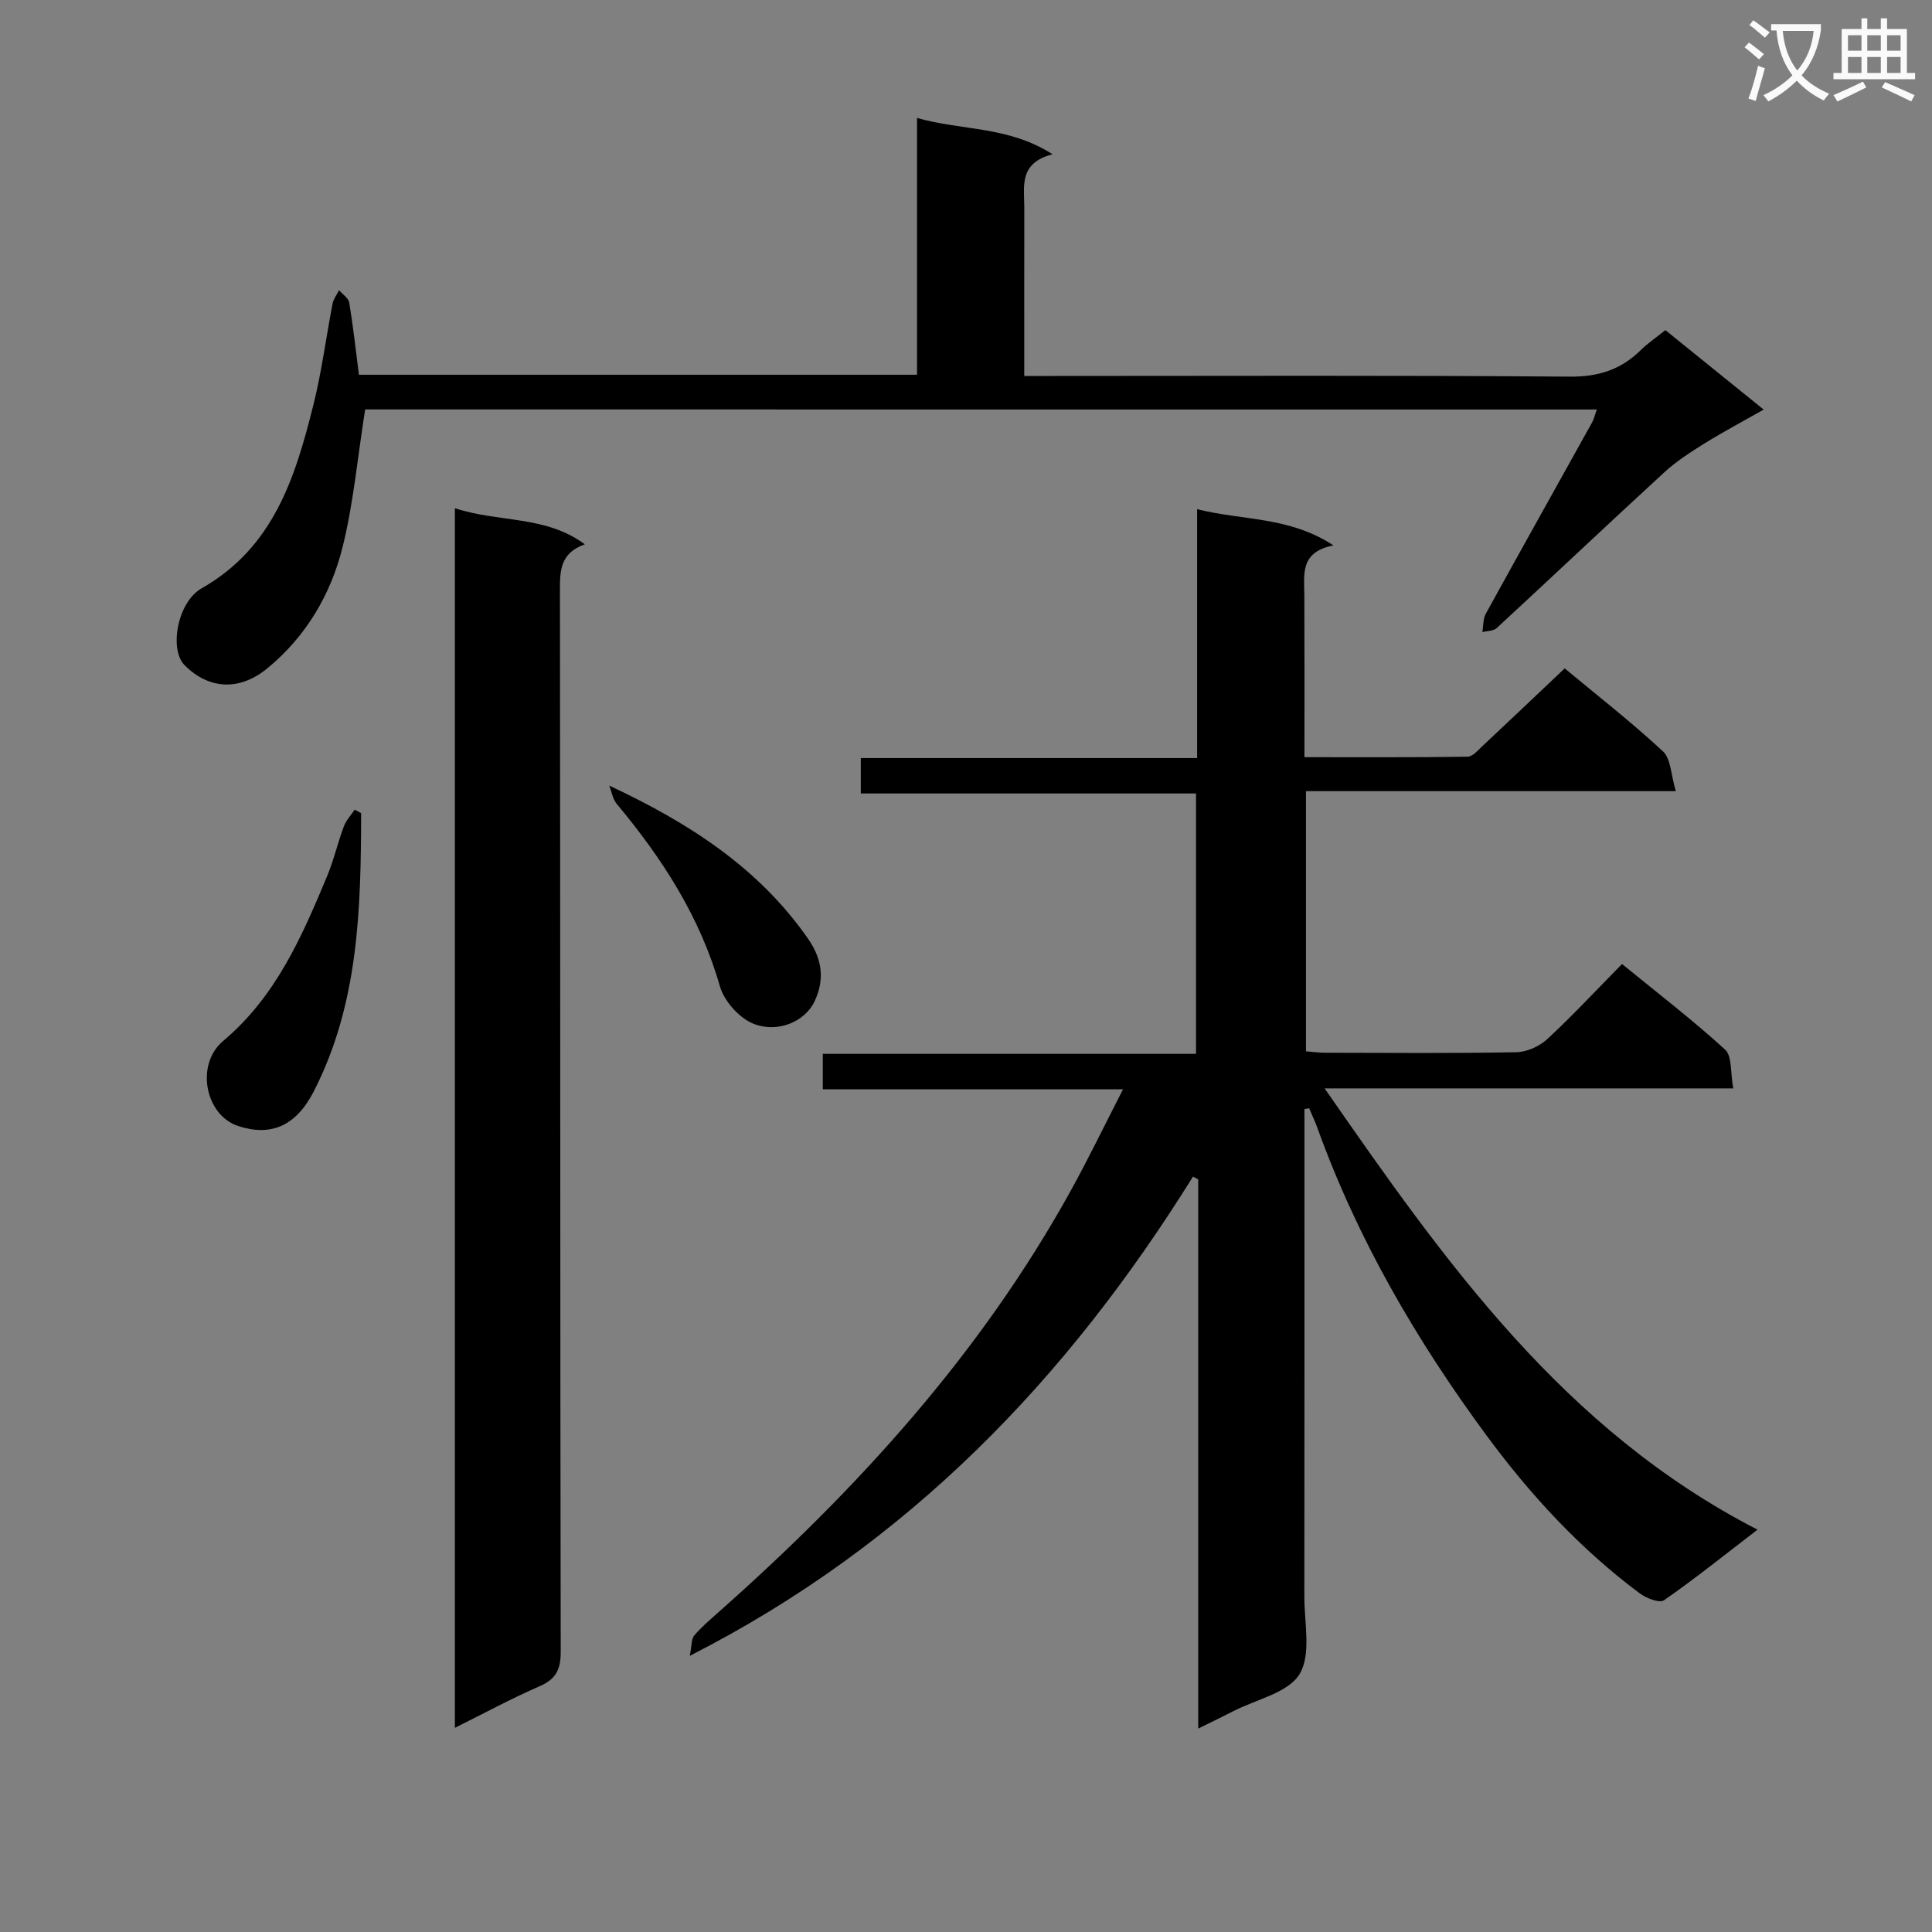 <svg enable-background="new 0 0 400 400" viewBox="0 0 400 400" xmlns="http://www.w3.org/2000/svg"><rect x="0" y="0" width="400" height="400" fill="#808080" stroke="none"/><path d="m362.1 8.8c1.1.8 2.1 1.6 3.1 2.4l-1 1.1c-1.3-1.1-2.3-2-3-2.5zm1.9 4.8c.5.2.9.4 1.4.5-.6 2.3-1.3 4.5-1.9 6.8l-1.5-.5c.8-2.1 1.4-4.3 2-6.8zm-1-9.4c1.3.9 2.4 1.8 3.4 2.5l-1 1.1c-1.4-1.2-2.4-2.1-3.2-2.6zm3.7 2.2v-1.4h10.3v1.2c-.5 3.6-1.8 6.8-4 9.4 1.5 1.6 3.4 2.8 5.7 3.8-.3.4-.7.8-1.1 1.4-2.3-1.1-4.1-2.5-5.6-4.1-1.6 1.6-3.6 3.1-5.9 4.3-.3-.5-.7-.9-1-1.3 2.4-1.1 4.4-2.5 6-4.1-1.9-2.5-3-5.6-3.3-9.3h-1.1zm8.8 0h-6.4c.3 3.3 1.3 6 3 8.2 2-2.3 3.1-5.1 3.4-8.2z" fill="#fafafb"/><path d="m385.3 3.8h1.3v2.2h2.8v-2.2h1.3v2.2h4.1v9.1h1.7v1.3h-16.9v-1.3h1.7v-9.1h4.1v-2.2zm.4 13.1.7 1.2c-1.8.9-3.8 1.9-6 2.9-.2-.4-.5-.8-.8-1.3 2.3-1 4.3-1.9 6.1-2.8zm-3.1-6.4h2.8v-3.2h-2.8zm0 4.6h2.8v-3.3h-2.8zm4-4.6h2.8v-3.2h-2.8zm0 4.6h2.8v-3.3h-2.8zm3.7 1.9c2.1.9 4.1 1.8 6.1 2.7l-.7 1.3c-2.2-1.1-4.2-2-6.1-2.9zm3.2-9.7h-2.8v3.2h2.8zm-2.8 7.8h2.8v-3.3h-2.8z" fill="#fafafb"/><g fill="#010000"><path d="m270.07 229.61c0 33.65.02 67.3-.02 100.94-.01 5.45 1.47 11.98-.99 16.05-2.35 3.88-8.92 5.22-13.65 7.65-2.19 1.13-4.42 2.19-7.33 3.63 0-38.37 0-76.04 0-113.71-.36-.19-.72-.38-1.08-.57-25.95 41.68-58.75 76.1-104.19 99.22.44-2.2.32-3.51.92-4.21 1.51-1.76 3.3-3.28 5.04-4.83 28.7-25.42 54.26-53.48 72.92-87.27 3.66-6.62 6.95-13.44 10.82-20.98-21.32 0-41.57 0-62.16 0 0-2.56 0-4.66 0-7.34h77.27c0-18.17 0-35.76 0-53.91-22.91 0-45.96 0-69.4 0 0-2.61 0-4.66 0-7.33h69.63c0-17.33 0-34.06 0-51.53 9.5 2.39 19.04 1.47 28.23 7.5-7.02 1.37-6.05 6.05-6.03 10.38.05 10.96.02 21.92.02 33.47 11.57 0 22.68.06 33.78-.1 1.04-.02 2.15-1.34 3.08-2.21 5.59-5.23 11.14-10.51 17.02-16.08 6.48 5.39 13.67 10.99 20.33 17.16 1.68 1.56 1.67 4.93 2.68 8.26-26.14 0-51.19 0-76.57 0v53.86c1.22.1 2.64.3 4.05.3 13.16.02 26.33.14 39.49-.11 2.18-.04 4.79-1.21 6.41-2.71 5.24-4.85 10.11-10.1 15.48-15.55 7.38 6.03 14.63 11.58 21.34 17.72 1.49 1.36 1.08 4.8 1.69 8.03-28.48 0-56.03 0-84.6 0 24.94 35.94 49.44 70.67 89.62 91.36-6.95 5.34-13 10.2-19.36 14.62-.92.64-3.64-.41-4.99-1.41-12.38-9.22-22.72-20.45-31.85-32.85-14.47-19.64-26.63-40.54-34.93-63.57-.49-1.37-1.13-2.69-1.7-4.04-.33.08-.65.12-.97.16z"/><path d="m94.18 105.22c9.24 3.03 18.7 1.43 26.9 7.47-5.23 1.85-5.16 5.66-5.15 9.84.09 73.16.03 146.32.16 219.48.01 3.72-1.04 5.67-4.44 7.14-5.76 2.5-11.3 5.51-17.47 8.58 0-84.32 0-167.99 0-252.51z"/><path d="m75.6 84.77c-1.57 9.93-2.41 19.39-4.67 28.49-2.44 9.81-7.55 18.49-15.53 25.07-5.69 4.7-12.07 4.54-17.22-.65-3.12-3.15-1.54-12.97 3.58-15.88 14.89-8.48 19.37-22.97 23.12-37.95 1.73-6.9 2.62-14 3.98-21 .19-.97.88-1.85 1.34-2.77.73.86 1.95 1.64 2.11 2.6.81 4.88 1.34 9.8 2 14.91h115.55c0-17.63 0-35.04 0-53.17 9.32 2.67 18.8 1.61 28.06 7.52-7.06 1.81-5.85 6.69-5.85 11.07-.02 11.32-.01 22.65-.01 34.83h5.98c35.66 0 71.32-.15 106.98.14 5.96.05 10.61-1.47 14.72-5.53 1.41-1.39 3.09-2.52 5.06-4.1 6.56 5.3 13.11 10.6 20.35 16.45-4.35 2.47-8.37 4.6-12.22 6.99-2.9 1.8-5.83 3.69-8.34 5.99-11.64 10.69-23.12 21.55-34.73 32.27-.67.61-1.95.56-2.95.81.22-1.27.11-2.72.7-3.78 7.29-13.24 14.68-26.42 22.02-39.63.38-.69.55-1.49.97-2.67-85.38-.01-170.41-.01-255-.01z"/><path d="m74.77 168.35c-.05 19.75-.48 39.43-9.82 57.63-3.71 7.23-8.93 9.35-15.64 7.15-6.87-2.26-8.88-12.75-3.12-17.6 10.92-9.19 16.27-21.52 21.51-34.07 1.4-3.35 2.21-6.94 3.49-10.36.47-1.26 1.48-2.32 2.24-3.47.44.24.89.48 1.34.72z"/><path d="m126.14 162.65c16.55 7.75 30.93 17.01 41.15 31.69 3.1 4.44 3.38 8.65 1.37 12.95-2.03 4.35-7.87 6.7-12.84 4.59-2.89-1.23-5.91-4.66-6.78-7.7-4.11-14.39-11.95-26.48-21.38-37.78-.82-.99-1.03-2.49-1.52-3.75z"/></g></svg>